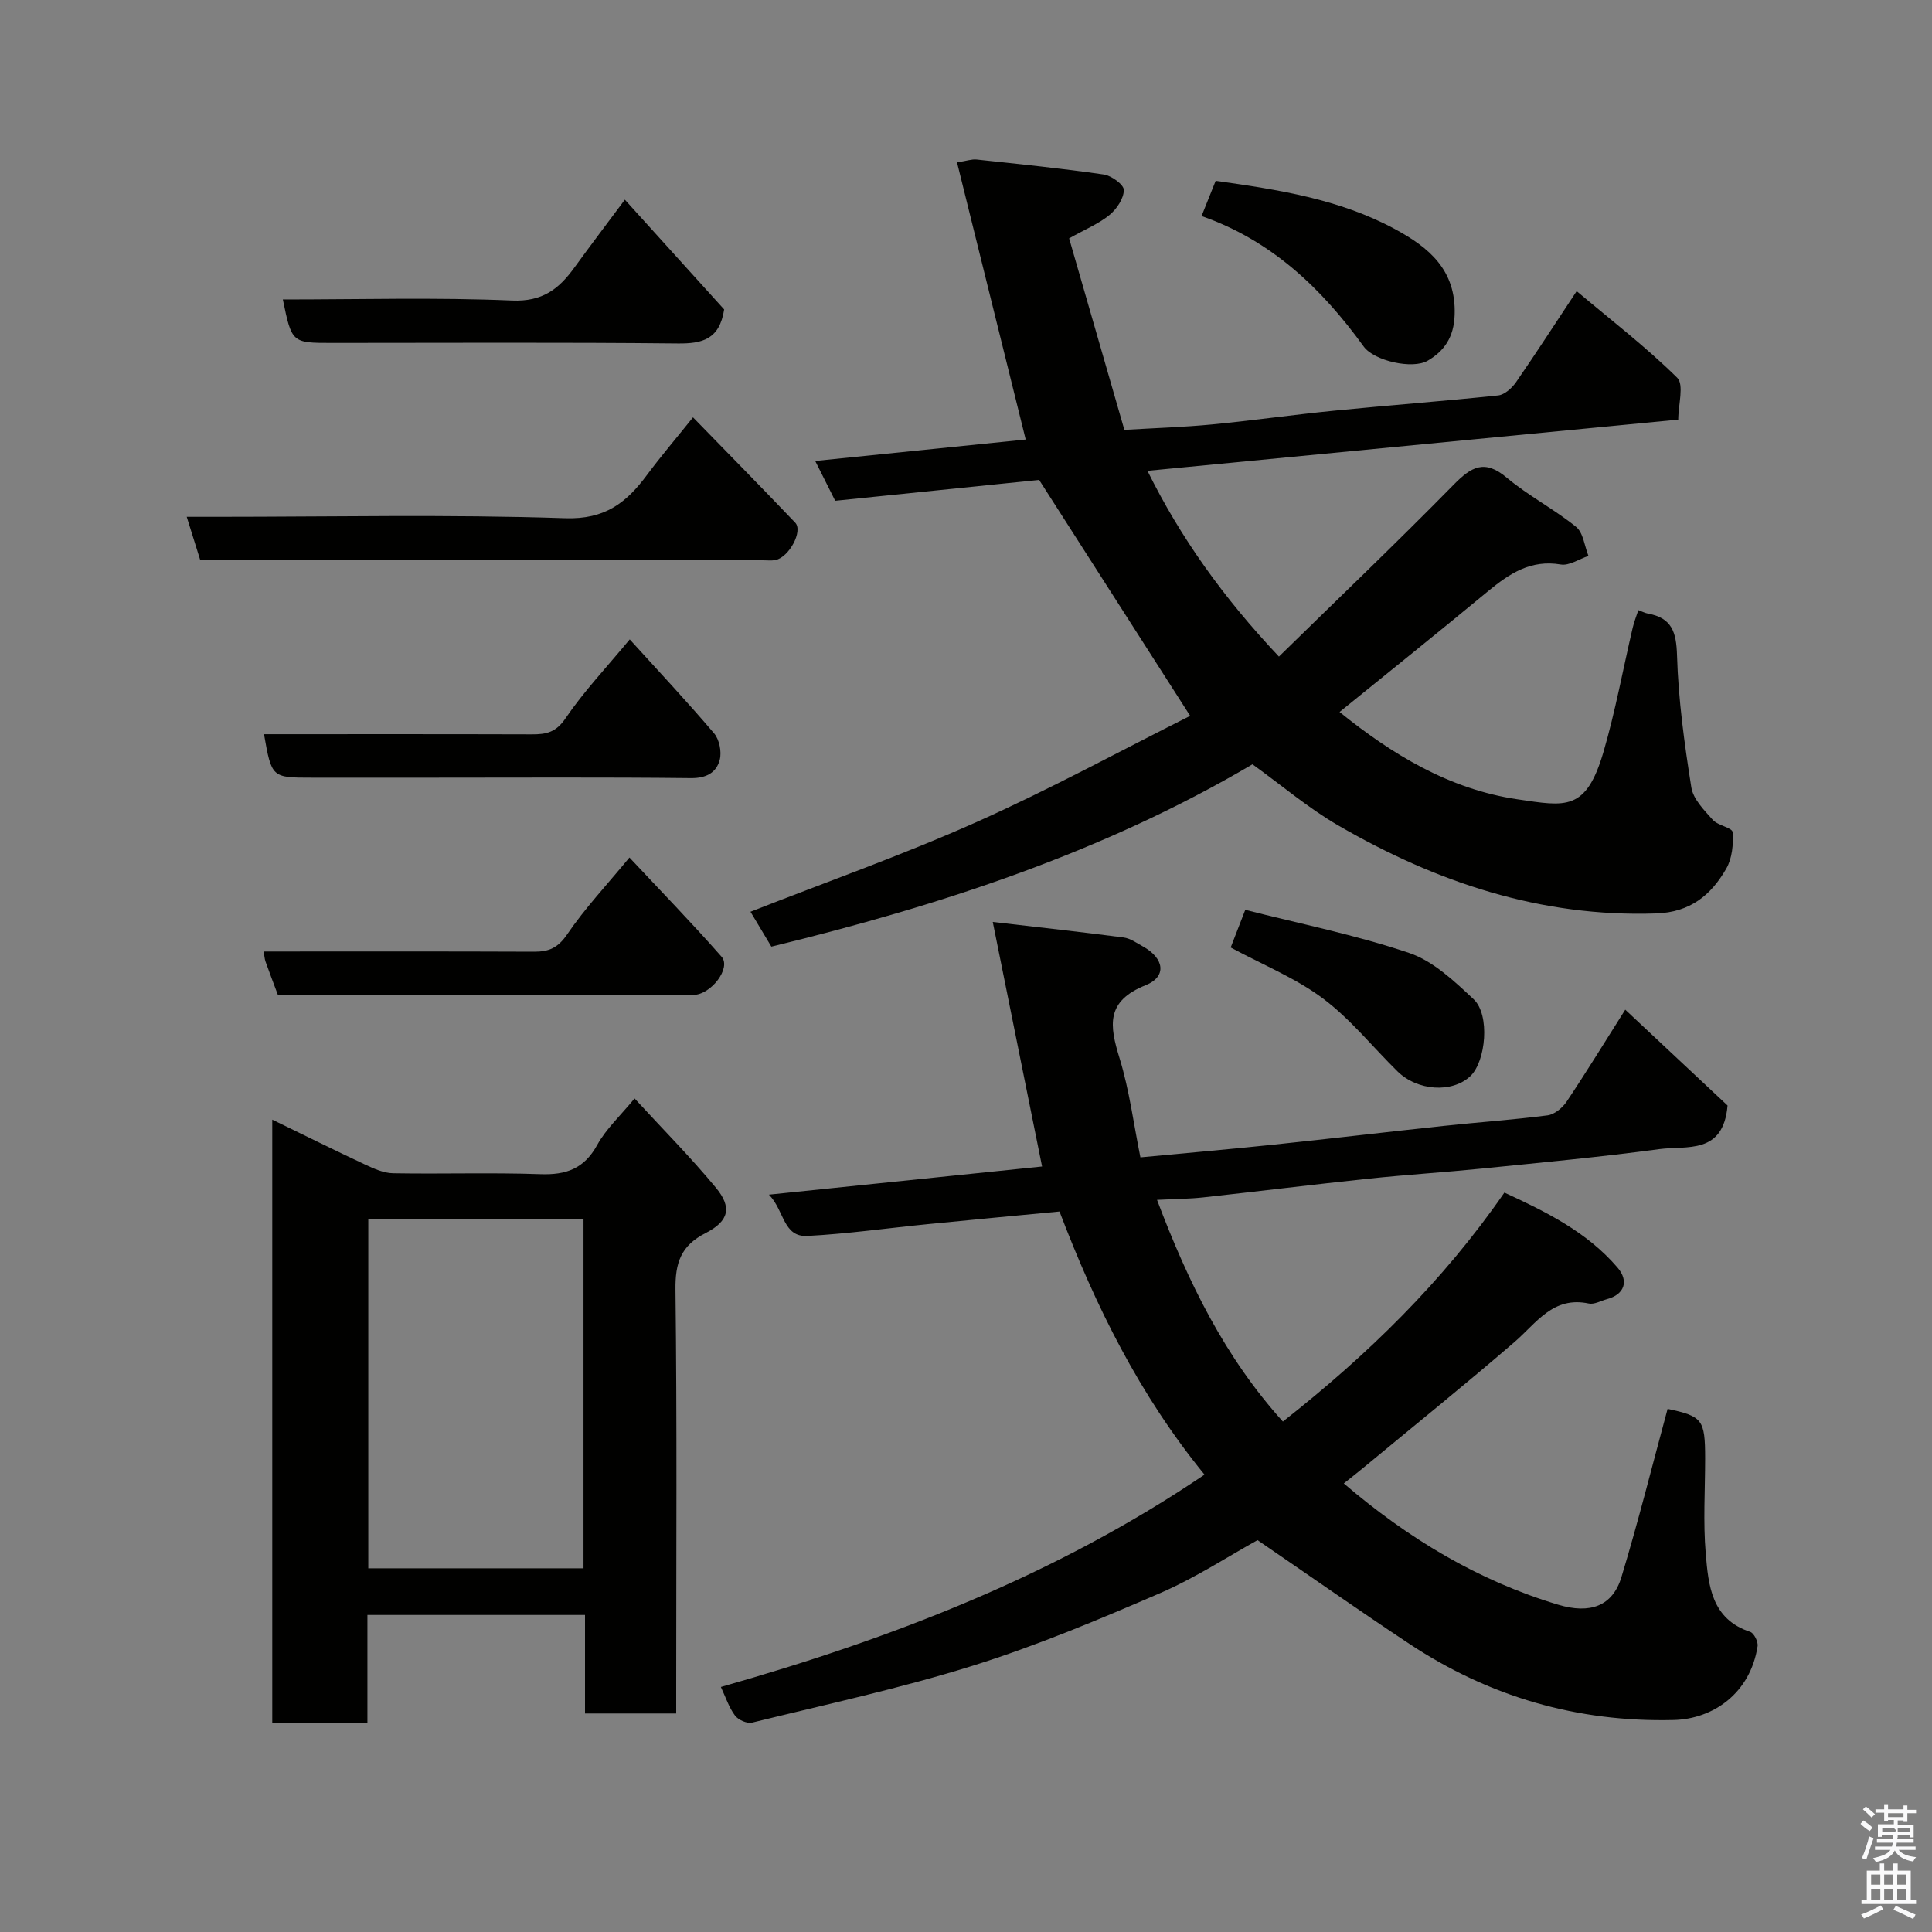<svg enable-background="new 0 0 400 400" viewBox="0 0 400 400" xmlns="http://www.w3.org/2000/svg"><rect x="0" y="0" width="400" height="400" fill="#808080" stroke="none"/><path d="m385.2 377.6.6-.7c.6.4 1.3.9 1.9 1.5l-.6.7c-.8-.5-1.4-1-1.9-1.5zm.3 7.1c.6-1.4 1.1-2.9 1.5-4.5.3.1.6.3.9.4-.5 1.4-1 2.9-1.5 4.4zm.2-10.1.6-.6c.7.5 1.3 1.1 1.9 1.6l-.7.7c-.6-.6-1.2-1.2-1.8-1.7zm8.4-.8h.8v.9h1.8v.7h-1.8v1.8h-.8v-.3h-1.2v.9h3.3v2.6h-.8v-.4h-2.5c0 .3 0 .6-.1.8h3.4v.7h-3.5c0 .3-.1.6-.1.8h4v.7h-3.5c.7.9 1.9 1.3 3.6 1.5-.2.2-.4.5-.6.9-1.9-.3-3.2-1.1-3.8-2.3-.5 1.1-1.8 2-3.9 2.4-.2-.3-.4-.5-.6-.8 1.9-.4 3.1-.9 3.6-1.7h-3.2v-.7h3.5c.1-.2.1-.5.2-.8h-3.3v-.7h3.4c0-.2 0-.5 0-.8h-2.4v.3h-.8v-2.6h3.3v-.9h-1.2v.3h-.8v-1.8h-1.8v-.7h1.8v-.9h.8v.9h3.2zm-4.4 5.5h2.4c1-.3 0-.6 0-.9h-2.4zm1.2-3.1h3.2v-.8h-3.2zm4.4 2.2h-2.4v.9h2.5v-.9z" fill="#fafafb"/><path d="m389.2 385.8h.9v1.5h1.9v-1.5h.9v1.5h2.7v6h1.1v.9h-11.3v-.9h1.1v-6h2.7zm.2 8.7.5.8c-1.2.6-2.5 1.3-4 1.9-.2-.3-.3-.6-.6-.8 1.6-.6 3-1.3 4.1-1.9zm-2-4.3h1.9v-2.1h-1.9zm0 3.1h1.9v-2.2h-1.9zm2.7-3.1h1.9v-2.1h-1.9zm0 3.1h1.9v-2.2h-1.9zm2.4 1.3c1.4.6 2.7 1.2 4.1 1.8l-.5.9c-1.5-.7-2.8-1.4-4.1-1.9zm2.2-6.5h-1.9v2.1h1.9zm-1.9 5.2h1.9v-2.2h-1.9z" fill="#fafafb"/><g fill="#010100"><path d="m249.38 305.31c-13.5-16.56-22.51-34.78-30.02-54.48-8.94.85-18.08 1.7-27.21 2.61-8.33.82-16.64 2.01-24.98 2.45-5.07.27-4.74-5.24-7.97-8.55 19.44-2 37.94-3.91 56.55-5.83-3.35-16.61-6.71-33.25-10.21-50.63 9.67 1.13 18.4 2.08 27.1 3.22 1.38.18 2.69 1.13 3.97 1.84 4.42 2.44 5.06 6.24.57 8.04-8.26 3.31-7.48 8.33-5.39 15.1 2.05 6.65 2.92 13.66 4.32 20.54 9.39-.89 18.48-1.68 27.55-2.63 11.74-1.23 23.47-2.63 35.21-3.88 7.18-.77 14.38-1.26 21.54-2.19 1.43-.19 3.07-1.54 3.93-2.82 4.07-6.09 7.9-12.34 12.15-19.06 7.31 6.85 14.58 13.65 21.18 19.84-.87 10.26-8.49 8.28-14.1 9.03-12.19 1.64-24.45 2.78-36.69 4.02-7.85.79-15.74 1.28-23.59 2.11-11.41 1.2-22.8 2.62-34.2 3.87-2.87.31-5.77.32-9.54.51 6.53 17.3 14.16 32.71 26.06 45.9 17.6-13.85 33.11-28.98 45.86-47.41 8.64 3.99 17.09 8.14 23.42 15.53 2.42 2.83 1.41 5.58-2.2 6.54-1.25.34-2.62 1.14-3.75.9-7.41-1.57-10.81 4.03-15.38 7.97-10.31 8.9-20.93 17.45-31.42 26.14-1.26 1.04-2.55 2.04-3.92 3.14 13.31 11.39 27.78 20.12 44.4 25.11 6.54 1.96 11.24.34 13.08-5.72 3.49-11.5 6.4-23.18 9.56-34.83 7.23 1.55 7.76 2.19 7.77 10.26 0 6.56-.43 13.15.12 19.66.56 6.59 1.15 13.6 9.21 16.25.78.26 1.68 2.04 1.53 2.97-1.51 9.78-9.24 15.09-17.4 15.28-19.97.48-38.17-4.82-54.73-15.79-10.34-6.85-20.49-13.99-31.4-21.45-5.93 3.27-12.8 7.78-20.22 10.99-12.68 5.48-25.48 10.85-38.64 14.98-15.02 4.71-30.48 8.04-45.79 11.81-1.04.25-2.87-.56-3.54-1.47-1.25-1.67-1.92-3.78-2.92-5.91 35.32-10.02 69.23-23.05 100.13-43.96z"/><path d="m277.34 147.41c10.72 8.66 22.64 16 36.85 18.08 9.98 1.46 14.18 2.57 17.81-9.87 2.45-8.4 4.02-17.06 6.02-25.6.29-1.26.78-2.46 1.18-3.7.78.29 1.37.6 2.01.72 4.93.9 5.86 3.81 6 8.66.27 9.13 1.53 18.27 2.96 27.31.38 2.44 2.65 4.72 4.44 6.73 1.06 1.19 4.04 1.62 4.11 2.55.19 2.5-.1 5.44-1.32 7.56-3.14 5.46-7.43 9.03-14.52 9.27-23.92.81-45.51-6.46-65.81-18.22-6.19-3.59-11.72-8.31-17.76-12.66-30.88 18.22-64.67 29.26-99.61 37.75-1.49-2.48-2.98-4.98-4.32-7.22 15.65-6.15 31.45-11.72 46.71-18.53 15.31-6.83 30.07-14.89 44.32-22.03-10.68-16.69-20.75-32.42-31.27-48.85-12.93 1.32-27.36 2.8-42.22 4.32-1.28-2.54-2.64-5.25-4.14-8.24 14.97-1.53 29.44-3 43.58-4.44-4.76-19.19-9.43-38.05-14.22-57.38 1.97-.3 3.05-.7 4.07-.59 8.78.94 17.57 1.83 26.31 3.1 1.6.23 4.17 2.11 4.16 3.21-.02 1.76-1.47 3.93-2.95 5.15-2.19 1.81-4.95 2.93-8.38 4.86 3.71 12.86 7.53 26.1 11.44 39.65 6.33-.38 12.24-.56 18.11-1.12 8.48-.82 16.92-2.02 25.4-2.86 11.28-1.12 22.6-1.96 33.87-3.15 1.34-.14 2.86-1.52 3.71-2.74 4.26-6.17 8.33-12.48 12.55-18.85 7.01 5.9 14.3 11.51 20.81 17.92 1.47 1.44.22 5.64.22 8.68-37.15 3.58-73.28 7.07-109.89 10.6 6.81 13.77 15.65 26.2 27.22 38.46 12.1-11.85 24.33-23.53 36.18-35.59 3.66-3.72 6.38-5.32 10.99-1.45 4.47 3.75 9.79 6.49 14.34 10.17 1.5 1.21 1.75 3.97 2.57 6.02-1.92.64-3.98 2.08-5.74 1.78-6.21-1.05-10.61 1.88-15.02 5.51-10.15 8.4-20.45 16.66-30.77 25.03z"/><path d="m140 354.76c-6.65 0-12.58 0-18.88 0 0-6.83 0-13.44 0-20.4-15.08 0-29.79 0-45.05 0v22.39c-6.81 0-13.07 0-19.7 0 0-41.47 0-82.95 0-124.94 6.62 3.22 12.87 6.33 19.2 9.29 1.84.86 3.87 1.78 5.82 1.81 10.16.18 20.33-.17 30.47.19 5.34.19 9.07-1.11 11.78-6.04 1.84-3.34 4.81-6.07 7.74-9.64 5.76 6.27 11.58 12.13 16.83 18.47 3.37 4.07 2.75 6.91-2.12 9.4-5.16 2.63-6.31 6.19-6.24 11.75.33 27.31.15 54.63.15 81.94zm-19.19-102.37c-15.2 0-29.91 0-44.56 0v72.31h44.56c0-24.21 0-48.13 0-72.31z"/><path d="m38.66 107h5.92c24.15 0 48.32-.52 72.44.29 8.28.28 12.7-3.25 16.95-8.98 2.83-3.81 5.92-7.43 9.51-11.9 7.31 7.51 14.29 14.6 21.16 21.8 1.66 1.74-1.28 7.18-4.1 7.74-.8.16-1.66.05-2.49.05-37.98 0-75.95 0-113.93 0-.82 0-1.64 0-2.65 0-.91-2.9-1.76-5.63-2.81-9z"/><path d="m130.38 132.38c6.05 6.67 11.92 12.92 17.47 19.46 1.09 1.28 1.59 3.81 1.17 5.45-.69 2.67-2.77 3.84-5.98 3.81-17.98-.2-35.96-.09-53.94-.09-8.16 0-16.32 0-24.47 0-8.38 0-8.38 0-9.97-9 18.51 0 36.98-.03 55.46.03 2.93.01 4.97-.39 6.93-3.27 3.75-5.53 8.4-10.44 13.33-16.39z"/><path d="m57.54 206c-.89-2.4-1.76-4.64-2.56-6.9-.21-.6-.24-1.26-.39-2.1 18.74 0 37.37-.04 56.01.04 3.06.01 4.93-.81 6.82-3.58 3.66-5.39 8.18-10.19 12.9-15.92 6.38 6.82 12.91 13.53 19.08 20.55 2.04 2.32-2.2 7.88-5.88 7.9-11.98.04-23.97.02-35.95.02-16.63-.01-33.26-.01-50.03-.01z"/><path d="m58.56 62c16.13 0 31.81-.45 47.44.22 6.29.27 9.69-2.37 12.89-6.78 3.26-4.5 6.62-8.92 10.48-14.1 7.27 8.04 14.07 15.56 20.56 22.73-.97 6.22-4.53 7.1-9.65 7.04-23.84-.25-47.67-.11-71.5-.11-8.36 0-8.36 0-10.22-9z"/><path d="m248.77 44.73c1.08-2.7 1.97-4.92 2.92-7.29 12.97 1.82 25.63 3.78 37.1 9.98 7 3.78 12.71 8.43 12.38 17.79-.16 4.61-2.14 7.46-5.58 9.47-3.12 1.83-11.09.05-13.25-2.93-8.71-12.04-19.09-21.97-33.57-27.02z"/><path d="m254.8 196.17c.87-2.25 1.73-4.48 3.02-7.8 11.25 2.87 22.83 5.18 33.93 8.93 4.99 1.68 9.37 5.85 13.36 9.59 3.42 3.2 2.54 12.87-.7 15.92-3.77 3.53-10.94 3.08-15.11-1.03-5.14-5.06-9.73-10.83-15.45-15.1-5.68-4.22-12.46-6.96-19.05-10.51z"/></g></svg>